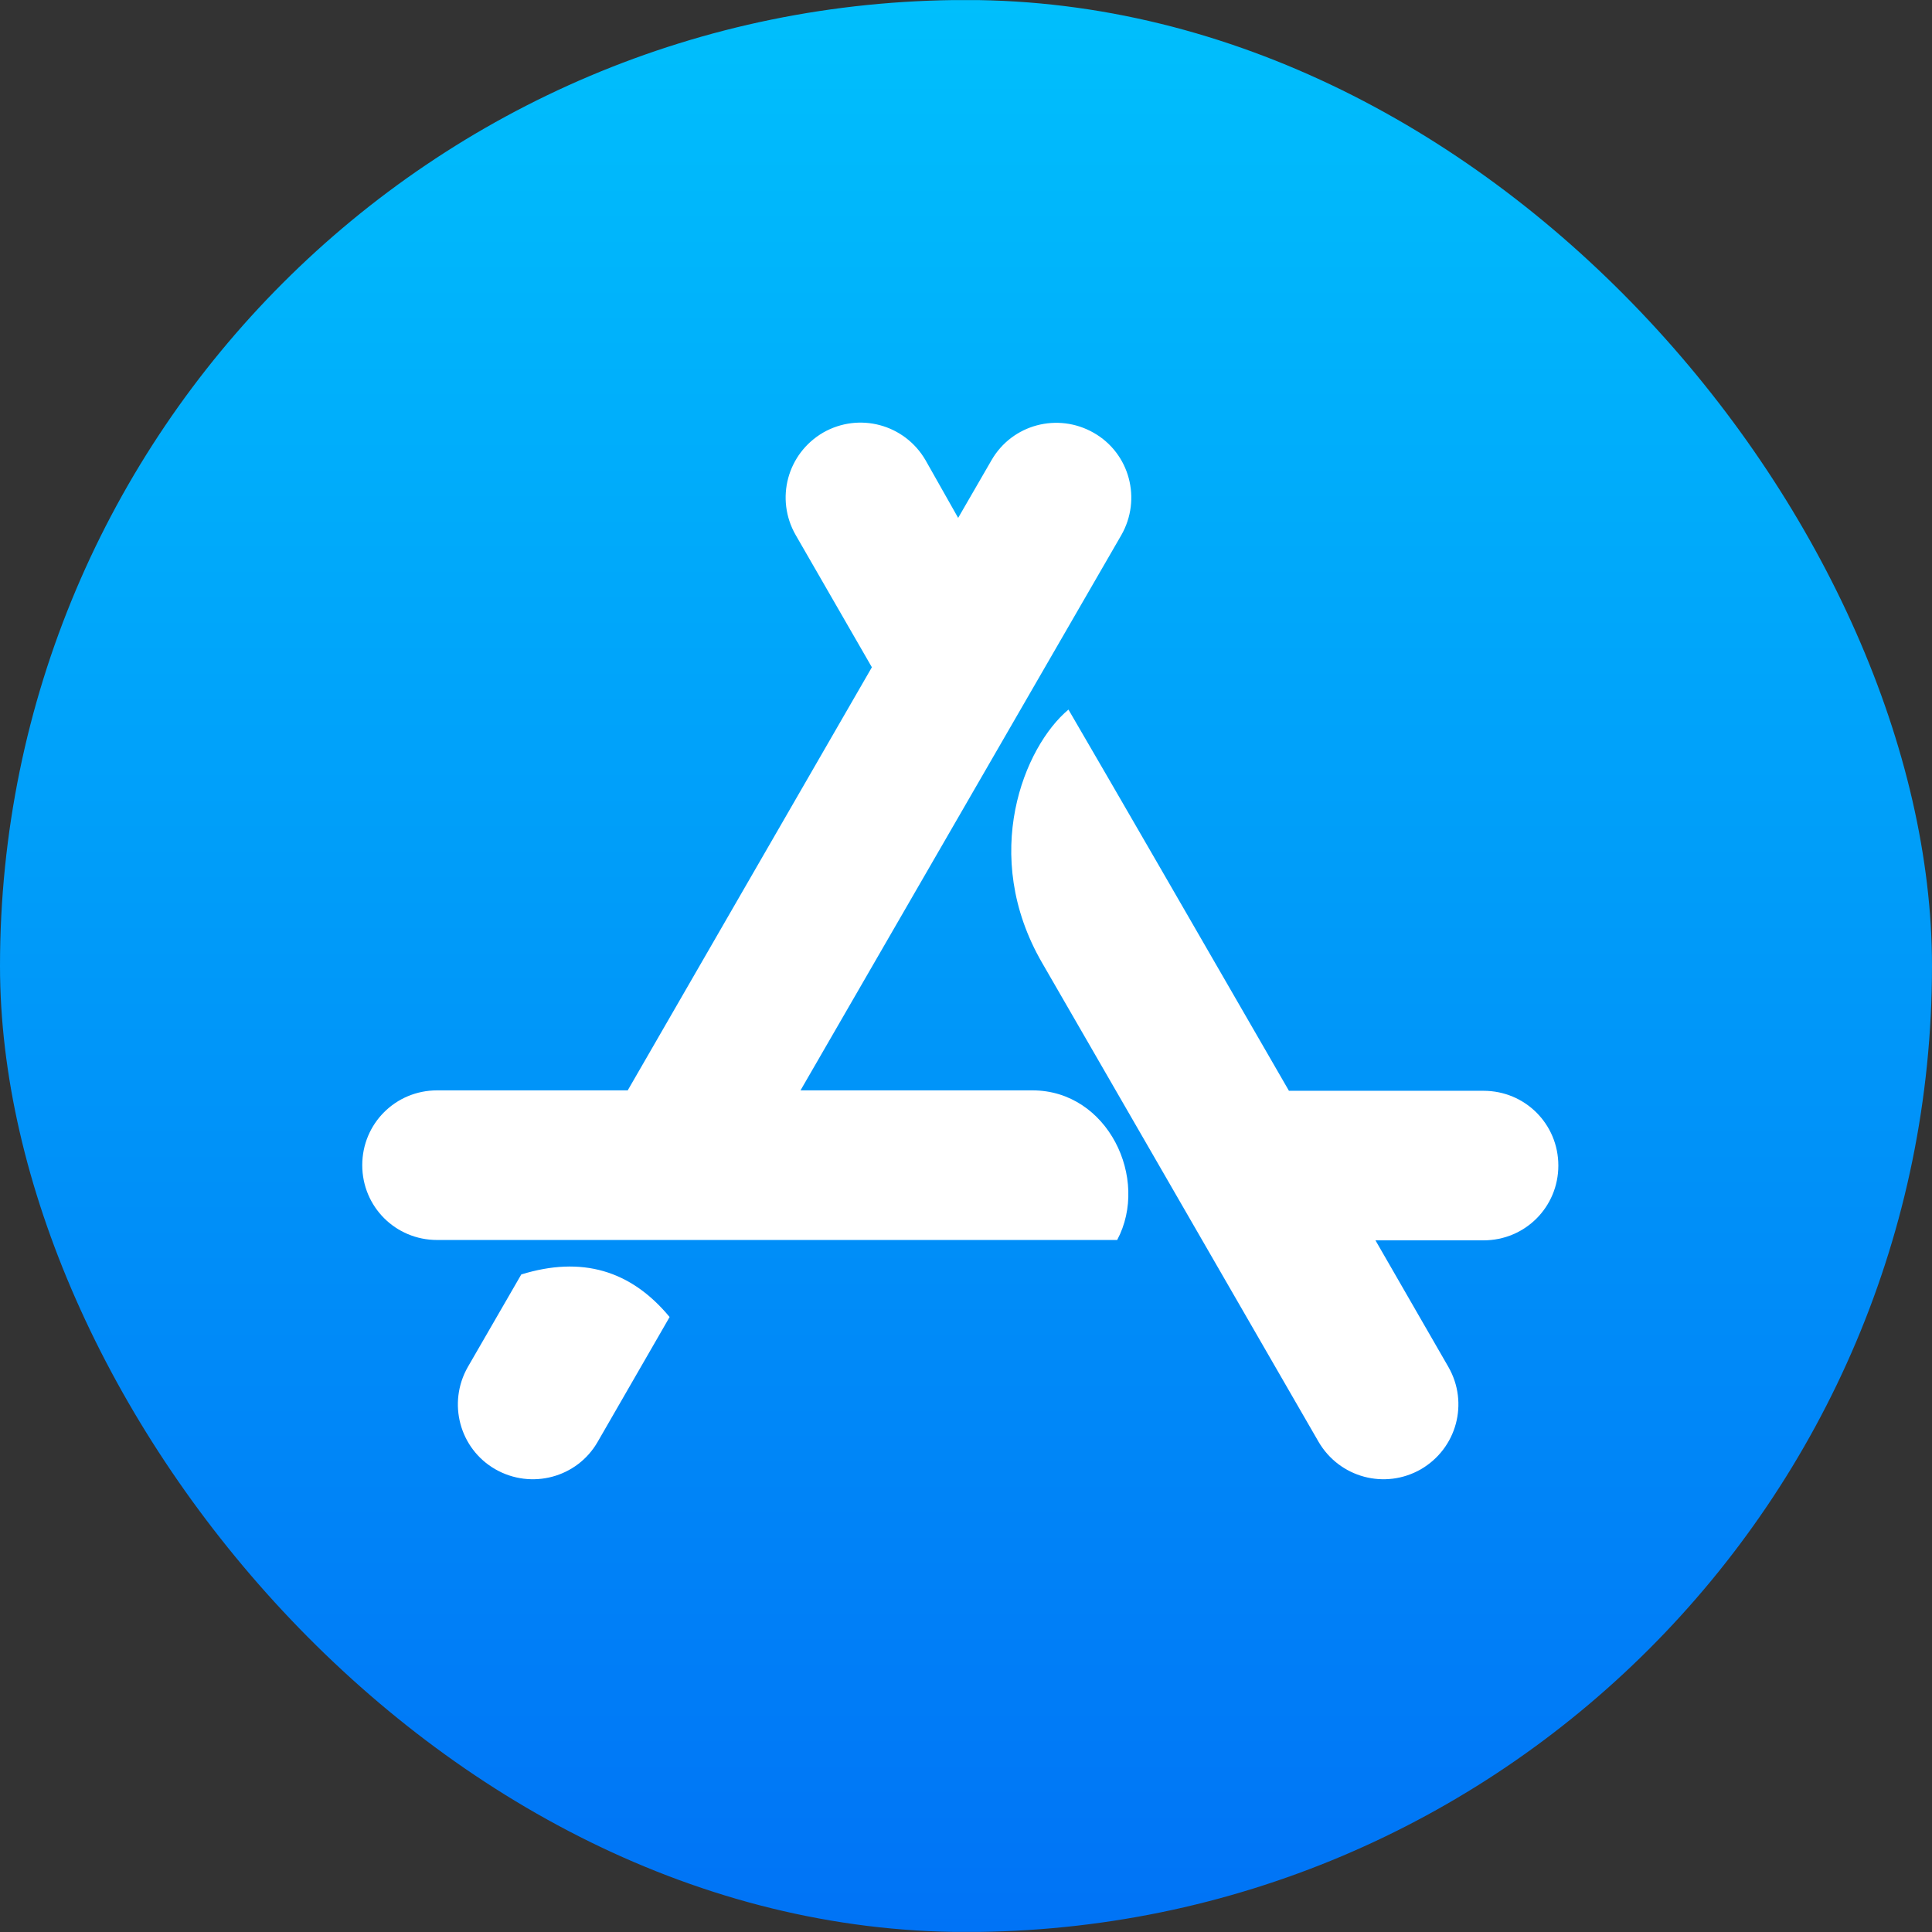 <svg width="32" height="32" viewBox="0 0 32 32" fill="none" xmlns="http://www.w3.org/2000/svg">
<rect x="0" y="0" width="32" height="32" fill="#333333" stroke="none"/>
<g clip-path="url(#clip0_2922_8510)">
<path d="M25.533 0.002H6.463C2.892 0.002 0 2.894 0 6.465V25.539C0 29.106 2.892 31.998 6.463 31.998H25.537C29.104 31.998 32 29.106 32 25.535V6.465C31.996 2.894 29.104 0.002 25.533 0.002Z" fill="url(#paint0_linear_2922_8510)"/>
<path d="M15.87 8.578L16.421 7.625C16.762 7.029 17.52 6.828 18.116 7.169C18.712 7.509 18.913 8.268 18.572 8.864L13.259 18.06H17.102C18.348 18.06 19.045 19.523 18.504 20.538H7.239C6.551 20.538 6 19.986 6 19.299C6 18.611 6.551 18.06 7.239 18.06H10.397L14.441 11.052L13.178 8.86C12.838 8.265 13.038 7.513 13.634 7.165C14.229 6.825 14.982 7.026 15.329 7.621L15.87 8.578Z" fill="white"/>
<path d="M11.091 21.814L9.9 23.88C9.56 24.475 8.801 24.676 8.205 24.336C7.61 23.995 7.409 23.236 7.749 22.641L8.634 21.109C9.635 20.8 10.448 21.038 11.091 21.814Z" fill="white"/>
<path d="M21.349 18.067H24.572C25.26 18.067 25.811 18.618 25.811 19.305C25.811 19.993 25.26 20.544 24.572 20.544H22.782L23.99 22.641C24.331 23.236 24.13 23.989 23.534 24.336C22.939 24.676 22.186 24.475 21.839 23.88C19.804 20.35 18.276 17.709 17.262 15.95C16.224 14.159 16.966 12.363 17.697 11.753C18.511 13.149 19.726 15.255 21.349 18.067Z" fill="white"/>
</g>
<defs>
<linearGradient id="paint0_linear_2922_8510" x1="16" y1="0.002" x2="16" y2="31.998" gradientUnits="userSpaceOnUse">
<stop stop-color="#00BFFC"/>
<stop offset="1" stop-color="#0073F6"/>
</linearGradient>
<clipPath id="clip0_2922_8510">
<rect width="32" height="32" rx="16" fill="white"/>
</clipPath>
</defs>
</svg>
